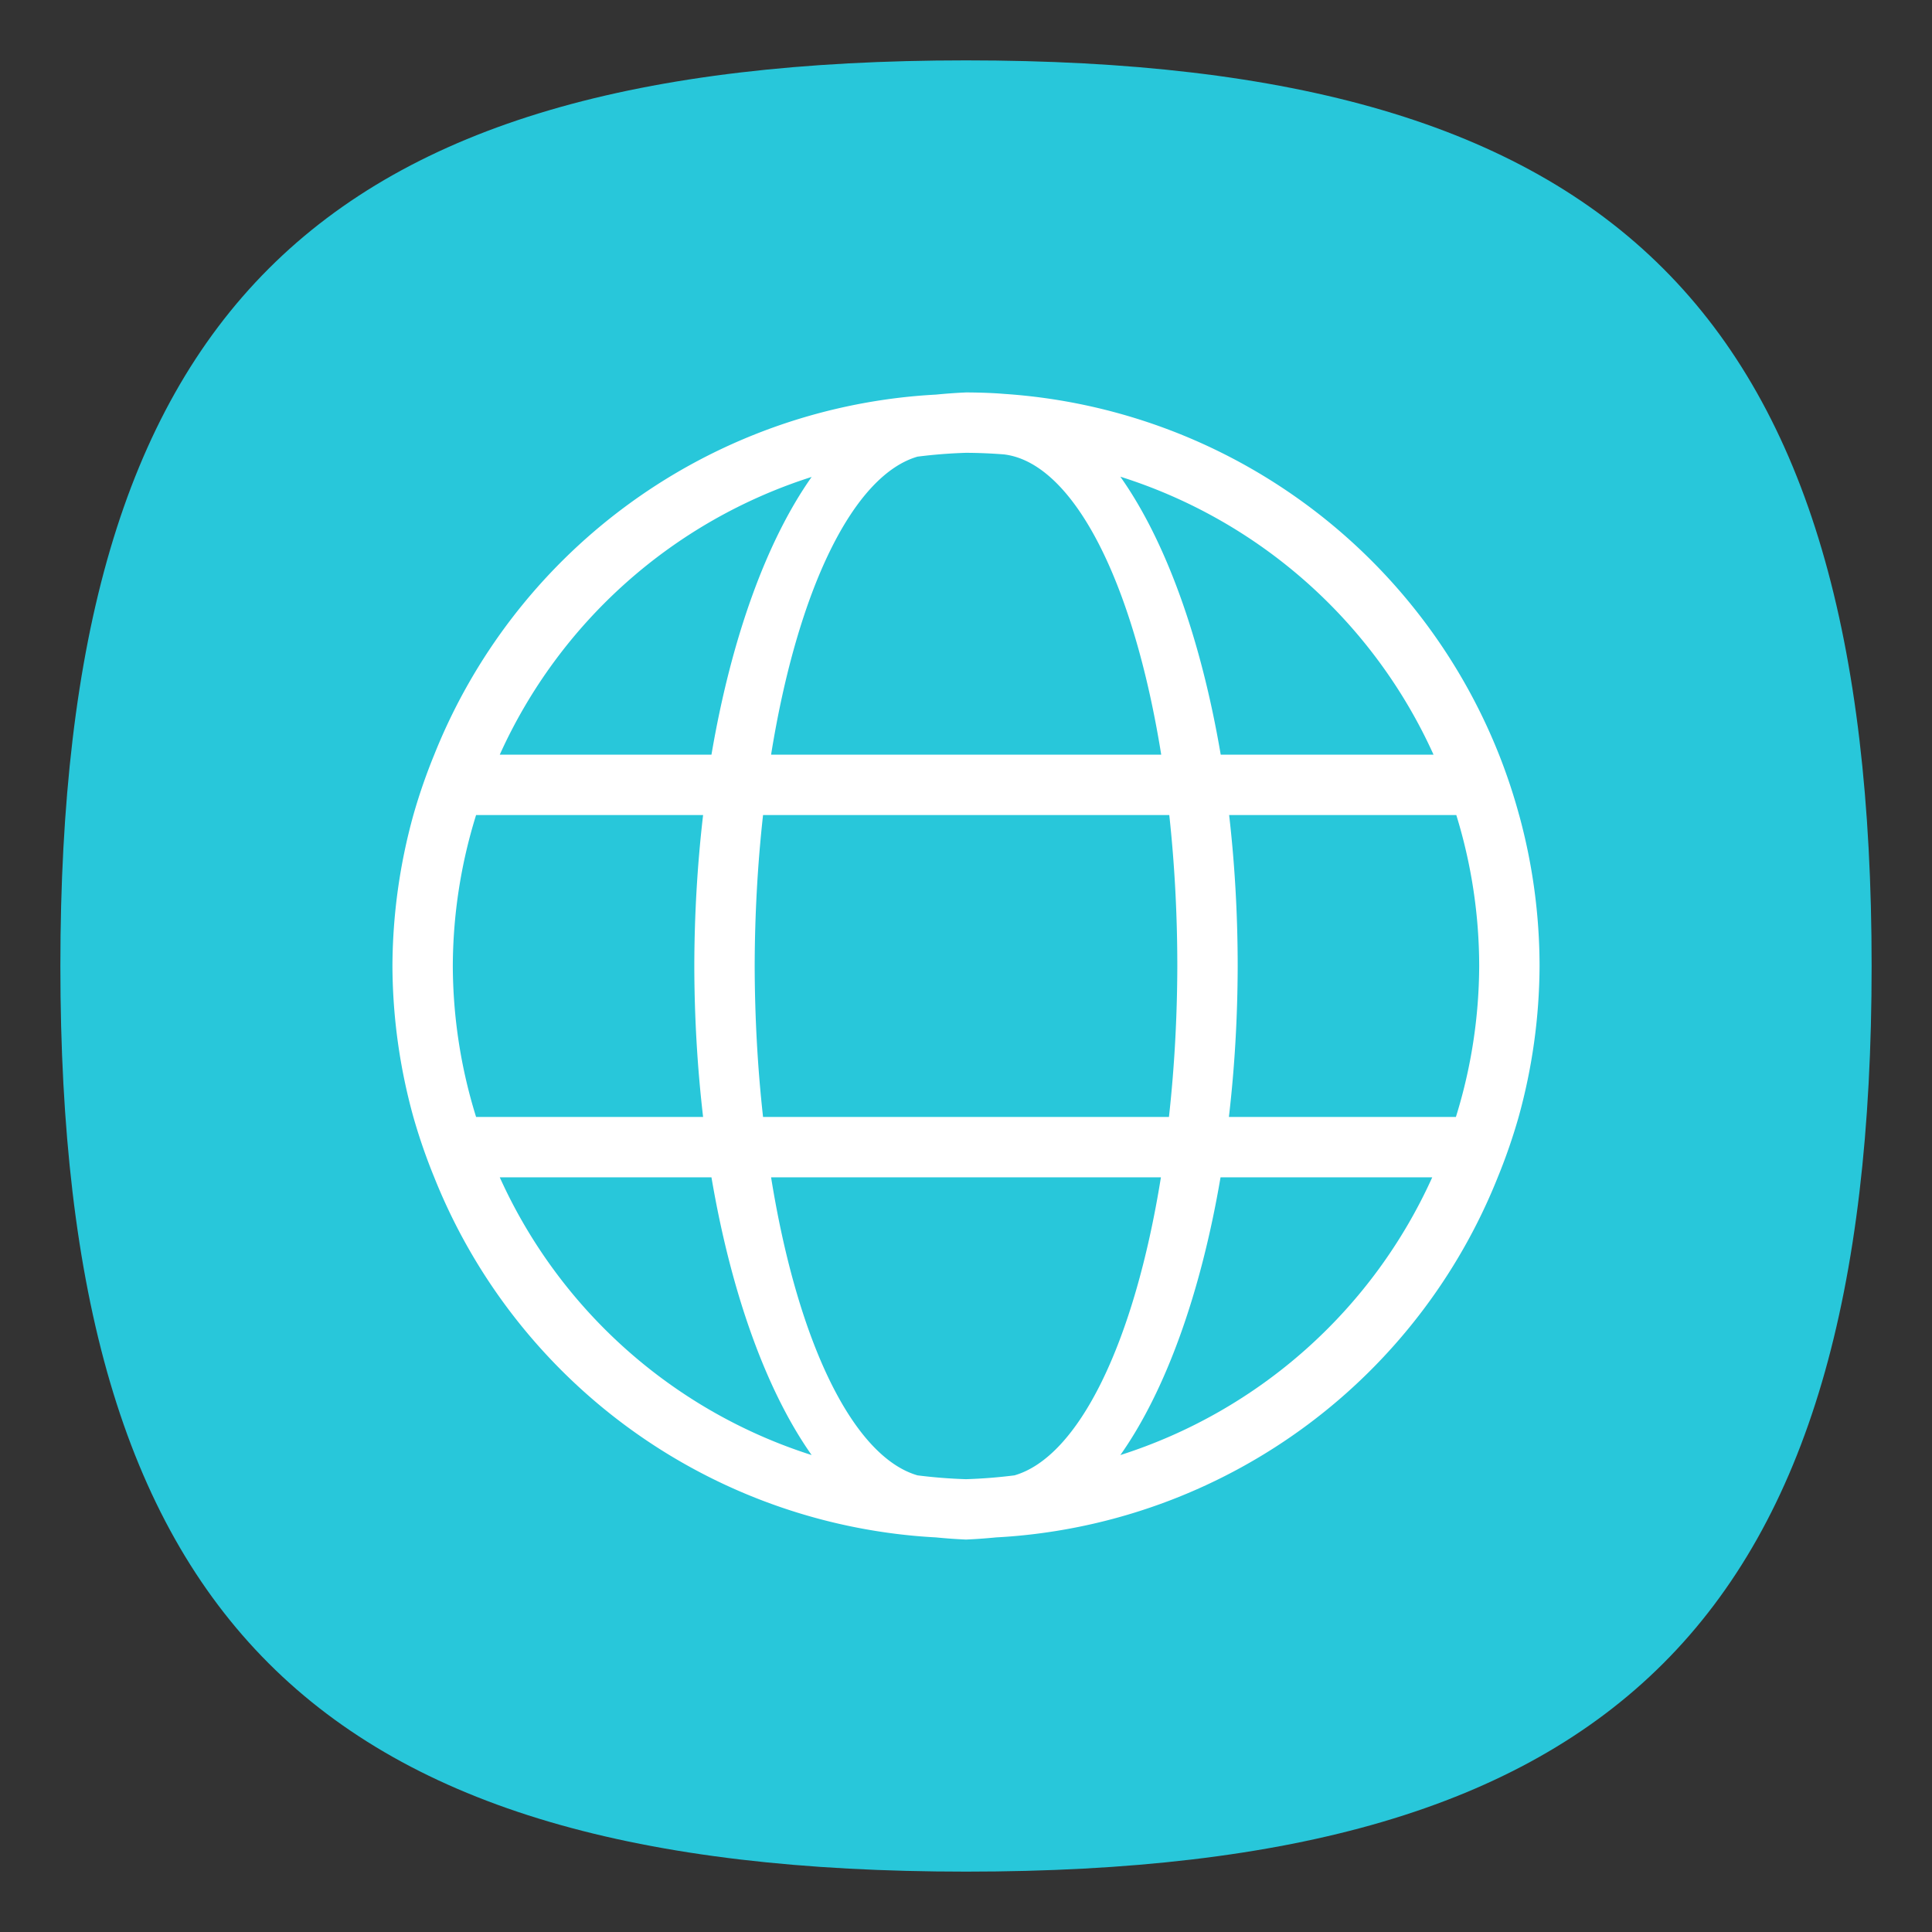 <?xml version="1.0" encoding="UTF-8" standalone="no"?>
<svg
   viewbox="0 0 200 200"
   version="1.1"
   id="svg4"
   sodipodi:docname="mintlocale-im.svg"
   width="64"
   height="64"
   inkscape:version="1.1.1 (3bf5ae0d25, 2021-09-20, custom)"
   xmlns:inkscape="http://www.inkscape.org/namespaces/inkscape"
   xmlns:sodipodi="http://sodipodi.sourceforge.net/DTD/sodipodi-0.dtd"
   xmlns="http://www.w3.org/2000/svg"
   xmlns:svg="http://www.w3.org/2000/svg">
  <rect width="100%" height="100%" fill="#333333" stroke="none"/>
  <defs
     id="defs8" />
  <sodipodi:namedview
     id="namedview6"
     pagecolor="#ffffff"
     bordercolor="#666666"
     borderopacity="1.0"
     inkscape:pageshadow="2"
     inkscape:pageopacity="0.0"
     inkscape:pagecheckerboard="0"
     showgrid="false"
     inkscape:zoom="9.1570328"
     inkscape:cx="29.048711"
     inkscape:cy="32.597896"
     inkscape:window-width="1920"
     inkscape:window-height="1000"
     inkscape:window-x="0"
     inkscape:window-y="0"
     inkscape:window-maximized="1"
     inkscape:current-layer="svg4"
     showguides="false" />
  <path
     d="M 2,32 C 2,10.4 10.4,2 32,2 53.6,2 62,10.4 62,32 62,53.6 53.6,62 32,62 10.4,62 2,53.6 2,32"
     id="path2"
     style="stroke-width:0.3;fill:#28c7da;fill-opacity:1" />
  <path
     id="path946"
     style="fill:#ffffff;stroke-width:0;stroke-linecap:round;stroke-linejoin:round"
     d="M 32 13 A 19 19 0 0 0 31 13.072 A 19 19 0 0 0 30.336 13.119 A 19 19 0 0 0 14.385 25 A 19 19 0 0 0 13.693 27 A 19 19 0 0 0 13 32 A 19 19 0 0 0 13.693 37 A 19 19 0 0 0 14.385 39 A 19 19 0 0 0 30.336 50.881 A 19 19 0 0 0 31 50.928 A 19 19 0 0 0 32 51 A 19 19 0 0 0 33 50.928 A 19 19 0 0 0 33.664 50.881 A 19 19 0 0 0 49.615 39 A 19 19 0 0 0 50.307 37 A 19 19 0 0 0 51 32 A 19 19 0 0 0 50.324 27 A 19 19 0 0 0 50.322 26.996 A 19 19 0 0 0 49.658 25 A 19 19 0 0 0 33.273 13.049 A 19 19 0 0 0 33 13.029 A 19 19 0 0 0 32 13 z M 32 15 A 17 17 0 0 1 33.26 15.053 A 6 17 0 0 1 38.467 25 L 25.543 25 A 6 17 0 0 1 30.393 15.127 A 17 17 0 0 1 32 15 z M 37.113 15.791 A 17 17 0 0 1 47.488 25 L 40.438 25 A 8 19 0 0 0 37.113 15.791 z M 26.887 15.799 A 8 19 0 0 0 23.568 25 L 16.555 25 A 17 17 0 0 1 26.887 15.799 z M 15.771 27 L 23.291 27 A 8 19 0 0 0 23 32 A 8 19 0 0 0 23.291 37 L 15.771 37 A 17 17 0 0 1 15 32 A 17 17 0 0 1 15.771 27 z M 25.277 27 L 38.734 27 A 6 17 0 0 1 39 32 A 6 17 0 0 1 38.723 37 L 25.277 37 A 6 17 0 0 1 25 32 A 6 17 0 0 1 25.277 27 z M 40.717 27 L 48.242 27 A 17 17 0 0 1 49 32 A 17 17 0 0 1 48.229 37 L 40.709 37 A 8 19 0 0 0 41 32 A 8 19 0 0 0 40.717 27 z M 16.555 39 L 23.568 39 A 8 19 0 0 0 26.887 48.201 A 17 17 0 0 1 16.555 39 z M 25.543 39 L 38.457 39 A 6 17 0 0 1 33.607 48.873 A 17 17 0 0 1 32 49 A 17 17 0 0 1 30.393 48.873 A 6 17 0 0 1 25.543 39 z M 40.432 39 L 47.445 39 A 17 17 0 0 1 37.113 48.201 A 8 19 0 0 0 40.432 39 z " />
</svg>

